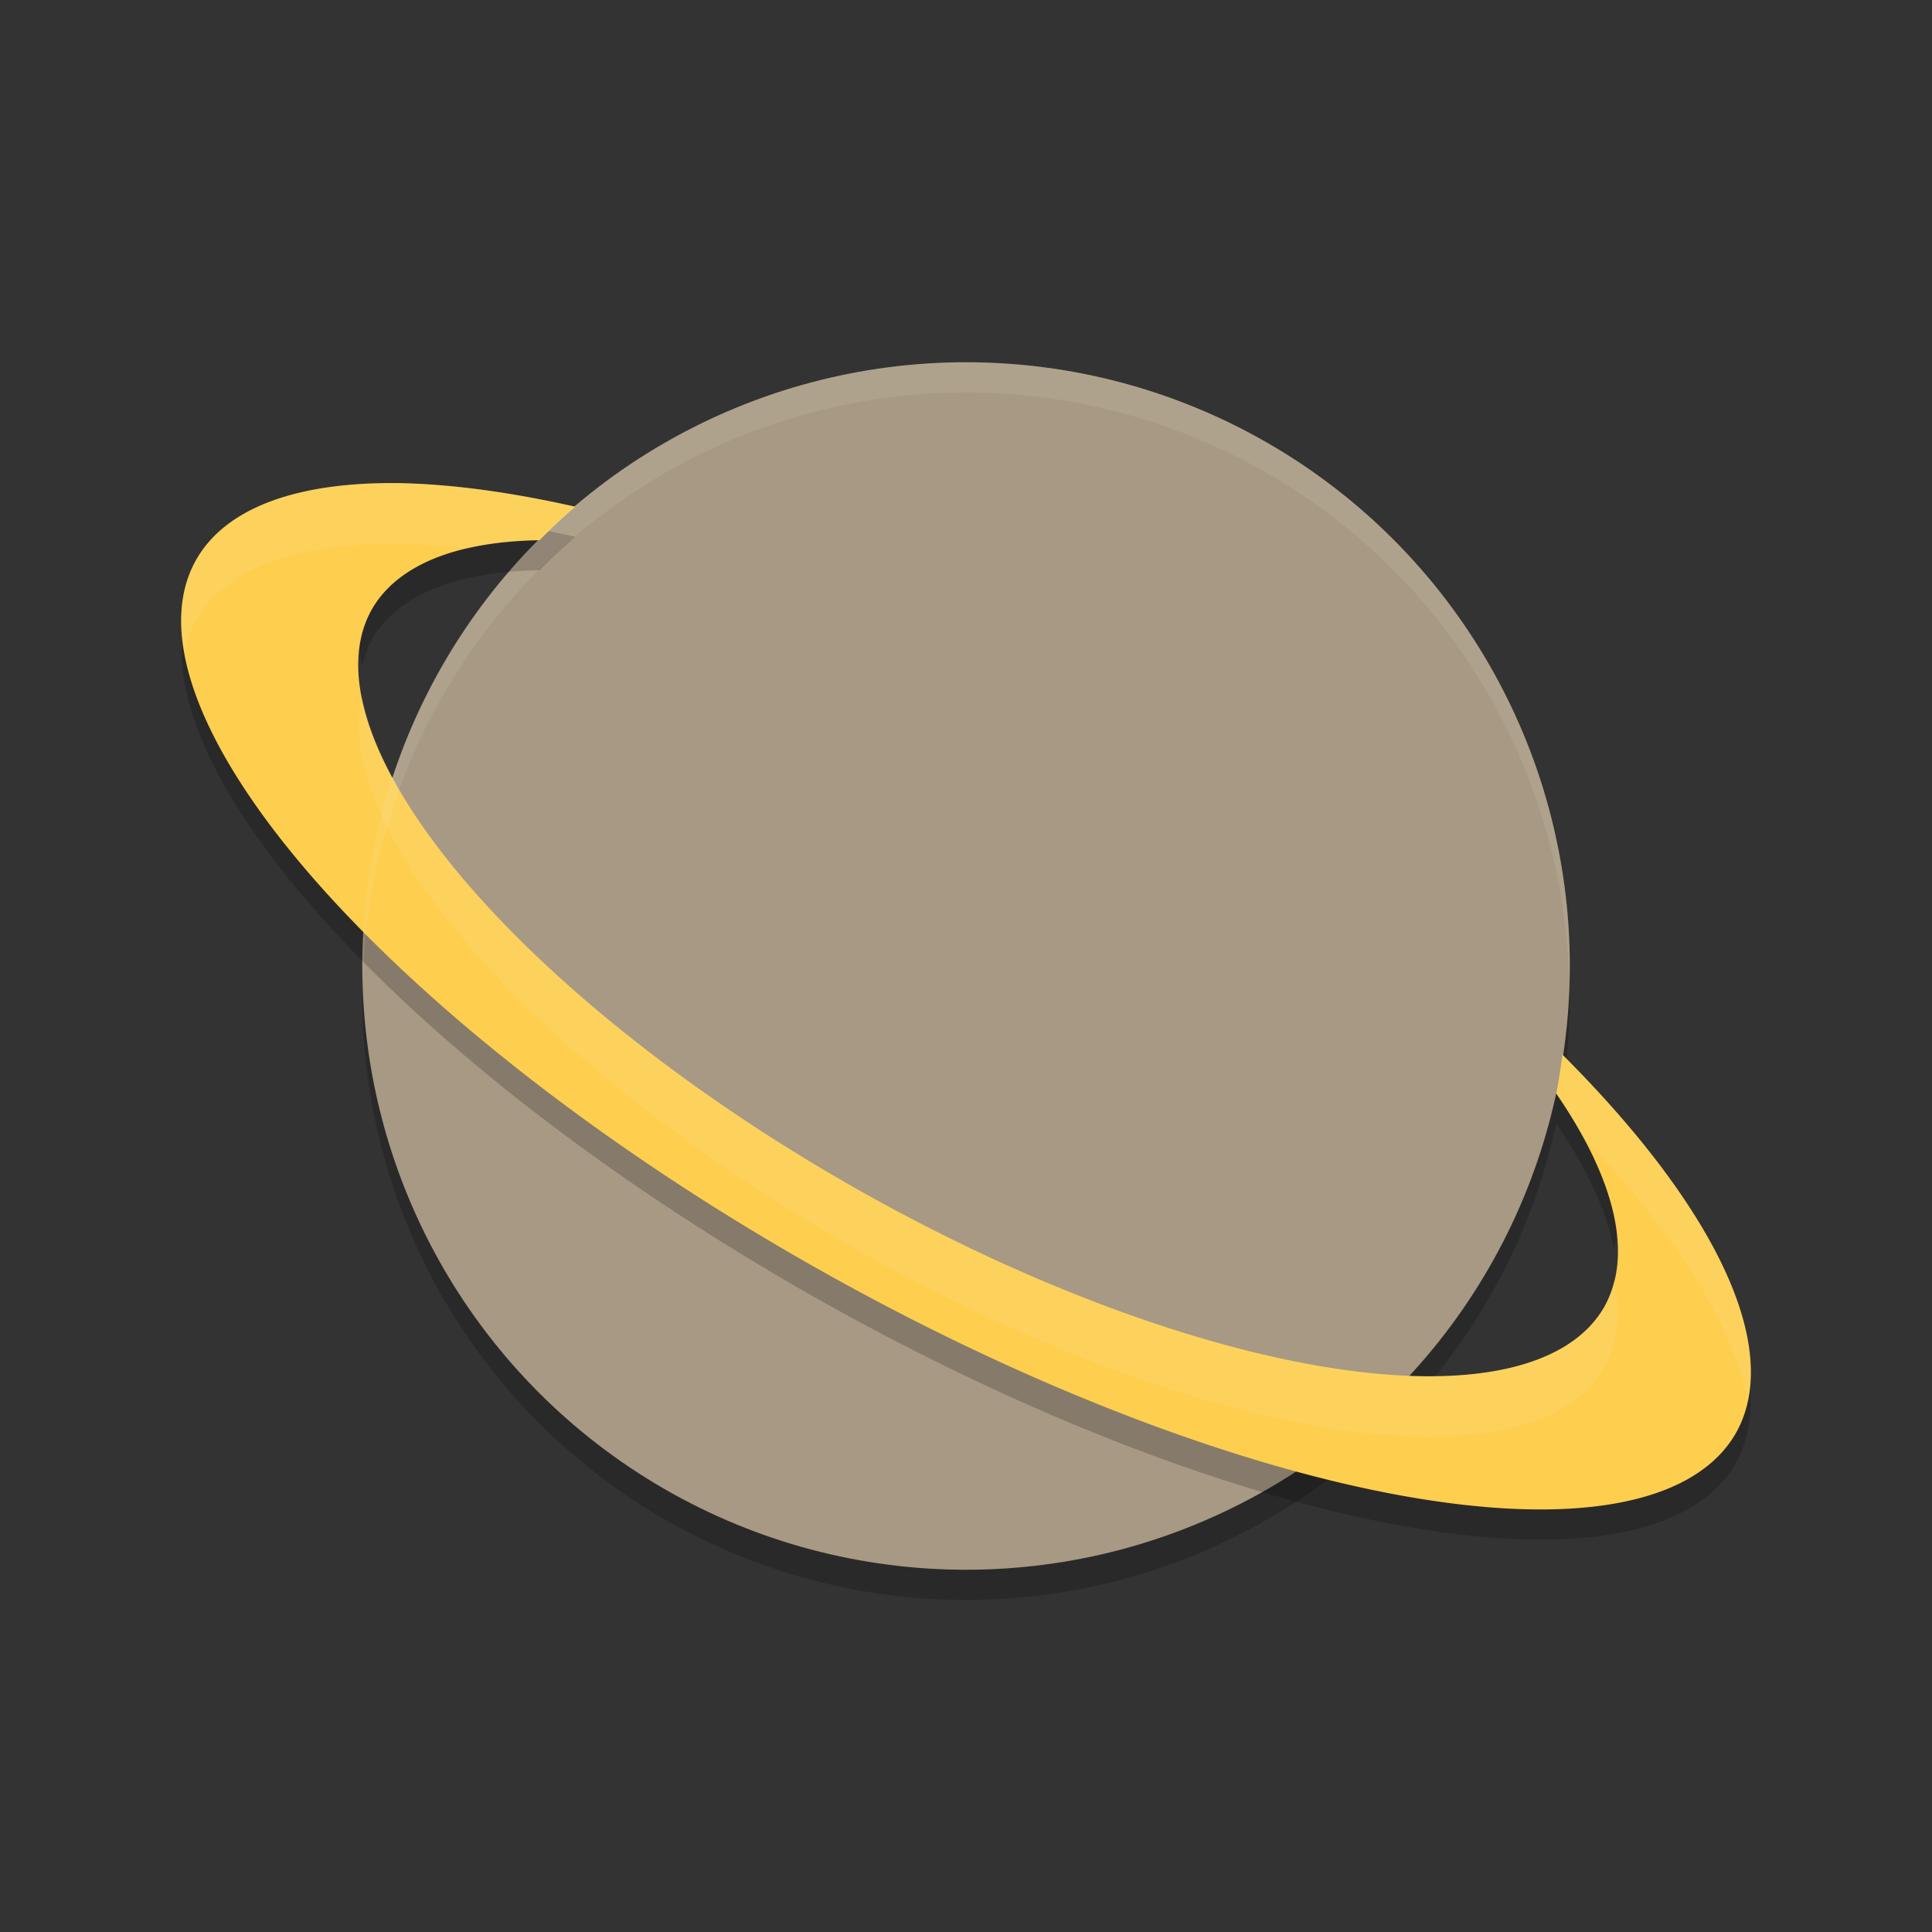 <svg xmlns="http://www.w3.org/2000/svg" width="64" height="64" version="1">
    <rect width="100%" height="100%" fill="#333333" stroke="none"/>
    <path d="M51.96 31.828A20 20 0 0 1 32.002 51a20 20 0 0 1-19.957-18.828 20 20 0 0 0-.043.828 20 20 0 0 0 20 20 20 20 0 0 0 20-20 20 20 0 0 0-.042-1.172z" opacity=".2"/>
    <circle cx="32.002" cy="32" r="20" fill="#A79984"/>
    <path d="M15.467 17.173a23.456 8.812 29.496 0 0-3.117 1.957 23.456 8.812 29.496 0 0-.348 2.956 23.456 8.812 29.496 0 1 .348-.958 23.456 8.812 29.496 0 1 5.52-2.238c.382-.383.774-.758 1.187-1.11a29.318 10.281 29.547 0 0-3.59-.608zM6.112 20.63a29.318 10.281 29.547 0 0 20.702 22.244 29.318 10.281 29.547 0 0 30.672 5.628 29.318 10.281 29.547 0 0 .402-3.098 29.318 10.281 29.547 0 1-.402 1.098 29.318 10.281 29.547 0 1-30.672-5.628A29.318 10.281 29.547 0 1 6.112 20.63zM51.76 35.935c-.064.428-.12.86-.212 1.28a23.456 8.812 29.496 0 1 1.918 4.168 23.456 8.812 29.496 0 0-1.05-4.758 29.318 10.281 29.547 0 0-.656-.69z" opacity=".2"/>
    <path d="M13.256 16.004a29.318 10.281 29.547 0 0-6.73 2.492 29.318 10.281 29.547 0 0 20.288 23.38 29.318 10.281 29.547 0 0 30.672 5.628 29.318 10.281 29.547 0 0-5.726-12.566c-.064.428-.12.86-.212 1.28a23.456 8.812 29.496 0 1 1.582 7.098 23.456 8.812 29.496 0 1-24.838-3.98 23.456 8.812 29.496 0 1-15.943-19.204 23.456 8.812 29.496 0 1 5.52-2.237c.383-.384.775-.758 1.187-1.11a29.318 10.281 29.547 0 0-5.8-.781z" fill="#FECE4F"/>
    <path d="M32.002 12a20 20 0 0 0-20 20 20 20 0 0 0 .018.494A20 20 0 0 1 32.002 13a20 20 0 0 1 19.975 19.502 20 20 0 0 0 .025-.502 20 20 0 0 0-20-20z" opacity=".1" fill="#F9F5D7"/>
    <path d="M13.256 16.004a29.318 10.281 29.547 0 0-6.73 2.492 29.318 10.281 29.547 0 0-.414 3.136 29.318 10.281 29.547 0 1 .414-1.136 29.318 10.281 29.547 0 1 6.73-2.492 29.318 10.281 29.547 0 1 2.219.176 23.456 8.812 29.496 0 1 2.394-.285c.383-.384.775-.758 1.188-1.11a29.318 10.281 29.547 0 0-5.8-.781zm-1.258 7.086a23.456 8.812 29.496 0 0 16.294 18.246 23.456 8.812 29.496 0 0 24.838 3.98 23.456 8.812 29.496 0 0 .336-2.93 23.456 8.812 29.496 0 1-.336.93 23.456 8.812 29.496 0 1-24.838-3.98A23.456 8.812 29.496 0 1 11.998 23.09zM51.76 34.938c-.064.428-.12.86-.212 1.28a23.456 8.812 29.496 0 1 .864 1.406 29.318 10.281 29.547 0 1 5.476 8.782 29.318 10.281 29.547 0 0-6.128-11.468z" opacity=".1" fill="#F9F5D7"/>
</svg>

